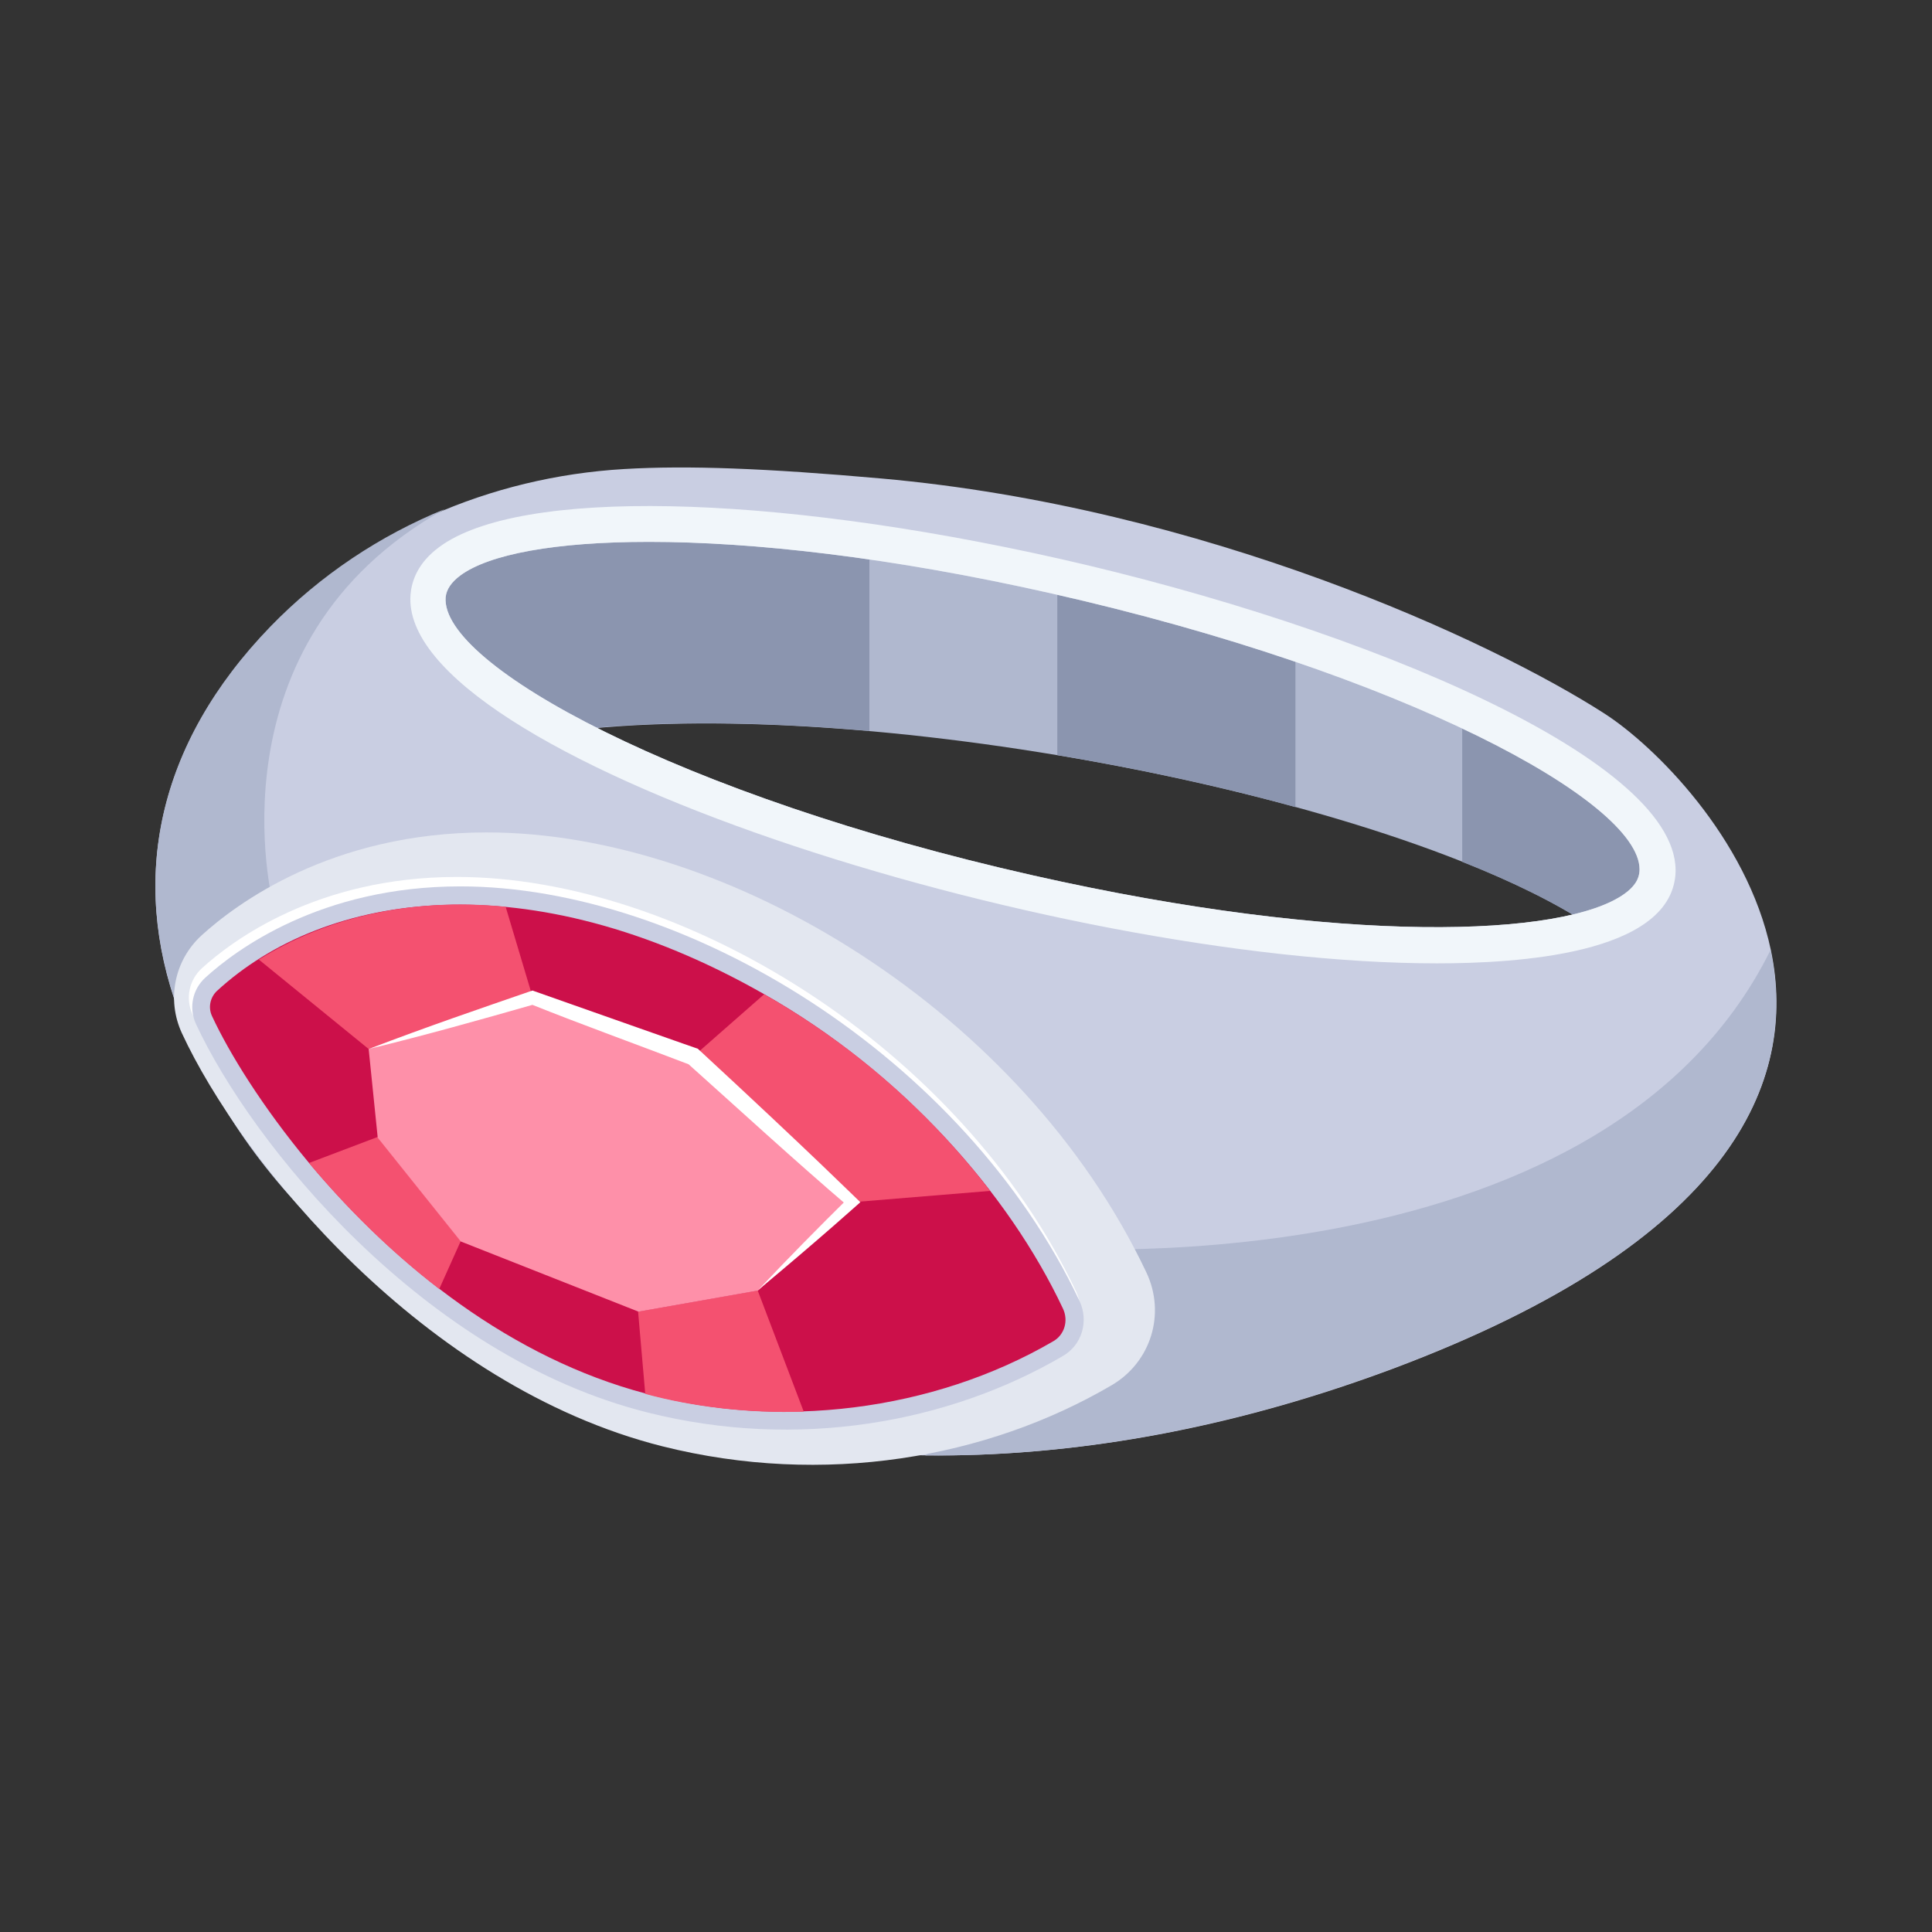 <?xml version="1.0" encoding="utf-8"?>
<!-- Generator: Adobe Illustrator 27.9.0, SVG Export Plug-In . SVG Version: 6.00 Build 0)  -->
<svg version="1.1" id="Layer_1" xmlns="http://www.w3.org/2000/svg" xmlns:xlink="http://www.w3.org/1999/xlink" x="0px" y="0px"
	 viewBox="0 0 512 512" style="enable-background:new 0 0 512 512;" xml:space="preserve">
<rect x="0" y="0" width="512" height="512" fill="#333333" stroke="none"/>
<style type="text/css">
	.st0{fill:#B0B8CF;}
	.st1{fill:#8B95AF;}
	.st2{fill:#C9CEE2;}
	.st3{fill:#F1F6FA;}
	.st4{fill:#E3E7F0;}
	.st5{fill:#FFFFFF;}
	.st6{fill:#CC104A;}
	.st7{fill:#F45170;}
	.st8{fill:#FE90A9;}
</style>
<g id="_x31_6">
	<g>
		<g>
			<path class="st0" d="M118,167.6c-16.8-22.8,35.7-28,35.7-28c44.6-8.7,91.9,7.9,154.6,20.9c62.7,13,107.3,43,126.3,60.2
				c19,17.2-13.1,24.6-13.1,24.6c-52.5-34.6-194.3-61.8-273-51.3C148.4,193.9,134.8,190.4,118,167.6z"/>
		</g>
	</g>
	<g>
		<g>
			<path class="st1" d="M343.3,170c-22.5-7.6-32.6-8.7-63.1-15.7v45.8c21.4,3.6,43,8.2,63.1,13.8V170z"/>
		</g>
		<g>
			<path class="st1" d="M434.5,220.7c-9.5-8.6-25.5-20.5-47-31.8v39.5c13.4,5.3,25,11,33.9,16.9
				C421.4,245.3,453.5,237.8,434.5,220.7z"/>
		</g>
		<g>
			<path class="st1" d="M230.5,143.2c-27.8-5.5-52.8-8.3-76.9-3.6c0,0-52.5,5.2-35.7,28s30.4,26.3,30.4,26.3
				c21.8-2.9,50.2-3,82.1-0.2V143.2z"/>
		</g>
	</g>
	<g>
		<path class="st2" d="M469.3,251.8c-6.3-29.9-30.9-54.2-44.1-62.7c-30-19.3-106.2-54.7-191.7-62.3c-30.5-2.7-51.2-3.5-68.1-2.5
			c-35.7,2.1-69.3,16.8-93.7,41.9c-30.3,31.3-37.2,66.9-24.4,101.8c31.4,88.8,161.9,154.5,321.9,94.7
			C459,329,476.6,286.6,469.3,251.8z M430.6,236.8c-15.9,11.6-74.8,13.7-156.8-4.8c-93.6-21.1-157.1-55.8-155.7-73.7
			c0.2-2.1,1.5-4,3.9-5.8c7.6-5.6,25-8.9,50-8.9c27.4,0,63.9,4,106.8,13.7c92.5,20.9,155.7,55,155.7,73.1
			C434.5,233.2,432.8,235.2,430.6,236.8z"/>
	</g>
	<g>
		<path class="st0" d="M72.4,239.7c0,0-12,13.7-25.1,28.1c-12.8-34.8-5.9-70.5,24.4-101.8c13.2-13.6,29-24.1,46.2-31.1
			C54.4,170.3,72.4,239.7,72.4,239.7z"/>
	</g>
	<g>
		<path class="st0" d="M369.2,362.6c-44.4,16.6-86.2,23.5-124,23.1c24.3-16.1,27.4-55.2,27.4-55.2s151.1,13.1,196.6-78.7
			C476.6,286.6,459,329,369.2,362.6z"/>
	</g>
	<g>
		<g>
			<path class="st3" d="M280.9,148.1c-77.2-17.4-143.3-18.7-164.4-3.2c-5.9,4.3-7.4,9.2-7.7,12.6c-3.6,42.7,169.9,97.8,272,97.8
				c21.3,0,61.4-2.4,63.2-23.4C446.4,201.9,361.8,166.4,280.9,148.1z M430.6,236.8c-15.9,11.6-74.8,13.7-156.8-4.8
				c-93.6-21.1-157.1-55.8-155.7-73.7c0.2-2.1,1.5-4,3.9-5.8c7.6-5.6,25-8.9,50-8.9c27.4,0,63.9,4,106.8,13.7
				c92.5,20.9,155.7,55,155.7,73.1C434.5,233.2,432.8,235.2,430.6,236.8z"/>
		</g>
	</g>
	<g>
		<path class="st4" d="M175.6,383.3c-63.3-15.9-111.7-75.6-127.4-109.5c-4.1-8.9-2-19.3,5.2-25.9c9-8.2,34.3-27.3,75.6-27.3
			c64.1,0,142.1,47.6,174.8,116.6c5.2,11,1.2,23.8-9.2,29.9C261.5,386.5,218.3,394,175.6,383.3z"/>
	</g>
	<g>
		<path class="st5" d="M170.6,371.8c-59.3-14.9-104.8-71.1-119.6-103c-1.9-4.2-0.9-9.1,2.5-12.2c8-7.3,30.5-24.2,67.6-24.2
			c59.4,0,133.3,44.8,164.1,109.9c2.5,5.4,0.6,11.7-4.5,14.6C250.7,374.5,210.6,381.9,170.6,371.8L170.6,371.8z"/>
	</g>
	<g>
		<path class="st2" d="M171.5,374.3c-59.3-14.9-104.8-71.1-119.6-103c-1.9-4.2-0.9-9.1,2.5-12.2c8-7.3,30.5-24.2,67.6-24.2
			c59.4,0,133.3,44.8,164.1,109.9c2.5,5.4,0.6,11.7-4.5,14.6C251.5,377,211.5,384.4,171.5,374.3z"/>
	</g>
	<g>
		<path class="st6" d="M279.2,355.4c-32,18.7-72.9,23.5-108.1,13.9c-35.2-9.3-65.9-33.3-89.2-61.1c-12.4-14.9-21.2-29.2-25.7-38.9
			c-1.1-2.3-0.5-5,1.3-6.7c28.7-26.4,82.6-34.6,144.9,0.8c36.7,20.8,64.9,52.8,79.3,83.4C283.2,350,282.1,353.7,279.2,355.4z"/>
	</g>
	<g>
		<path class="st7" d="M213,374.1c-14.6,0.5-29.5-1.3-42-4.7l-1.9-21.8l31.7-5.6L213,374.1z"/>
	</g>
	<g>
		<path class="st7" d="M262.4,315.6l-36.5,3L183.7,280l18.8-16.5C230.2,279.2,249.5,298.8,262.4,315.6z"/>
	</g>
	<g>
		<path class="st7" d="M141.2,264.4L97.7,278l-29.1-23.7c12.9-8.1,34.7-17,65.4-14L141.2,264.4z"/>
	</g>
	<g>
		<path class="st7" d="M122.1,328.9l-5.7,12.7c-13.4-10.3-25-22-34.5-33.4l18.2-6.9L122.1,328.9z"/>
	</g>
	<g>
		<path class="st8" d="M225.8,318.6L200.9,342l-31.7,5.6l-47.1-18.6l-22-27.5L97.7,278l43.5-13.6l42.5,15.6L225.8,318.6z"/>
	</g>
	<g>
		<path class="st5" d="M97.7,278c15.7-6,29.5-10.7,43.4-15.5c14.8,5.2,45.6,16.1,43.8,15.4c30.5,28.2,41.7,39.4,43.1,40.7
			c-1.4,1.2-9.6,8.7-27.1,23.3c7.8-8.3,15.8-16.4,23.9-24.4l0,2.2c-14.5-12.4-28.5-25.3-42.7-38l0.8,0.5
			c-14.1-5.4-28.3-10.5-42.3-16.1l1.2,0C127.1,270.3,112.5,274.4,97.7,278z"/>
	</g>
</g>
</svg>

